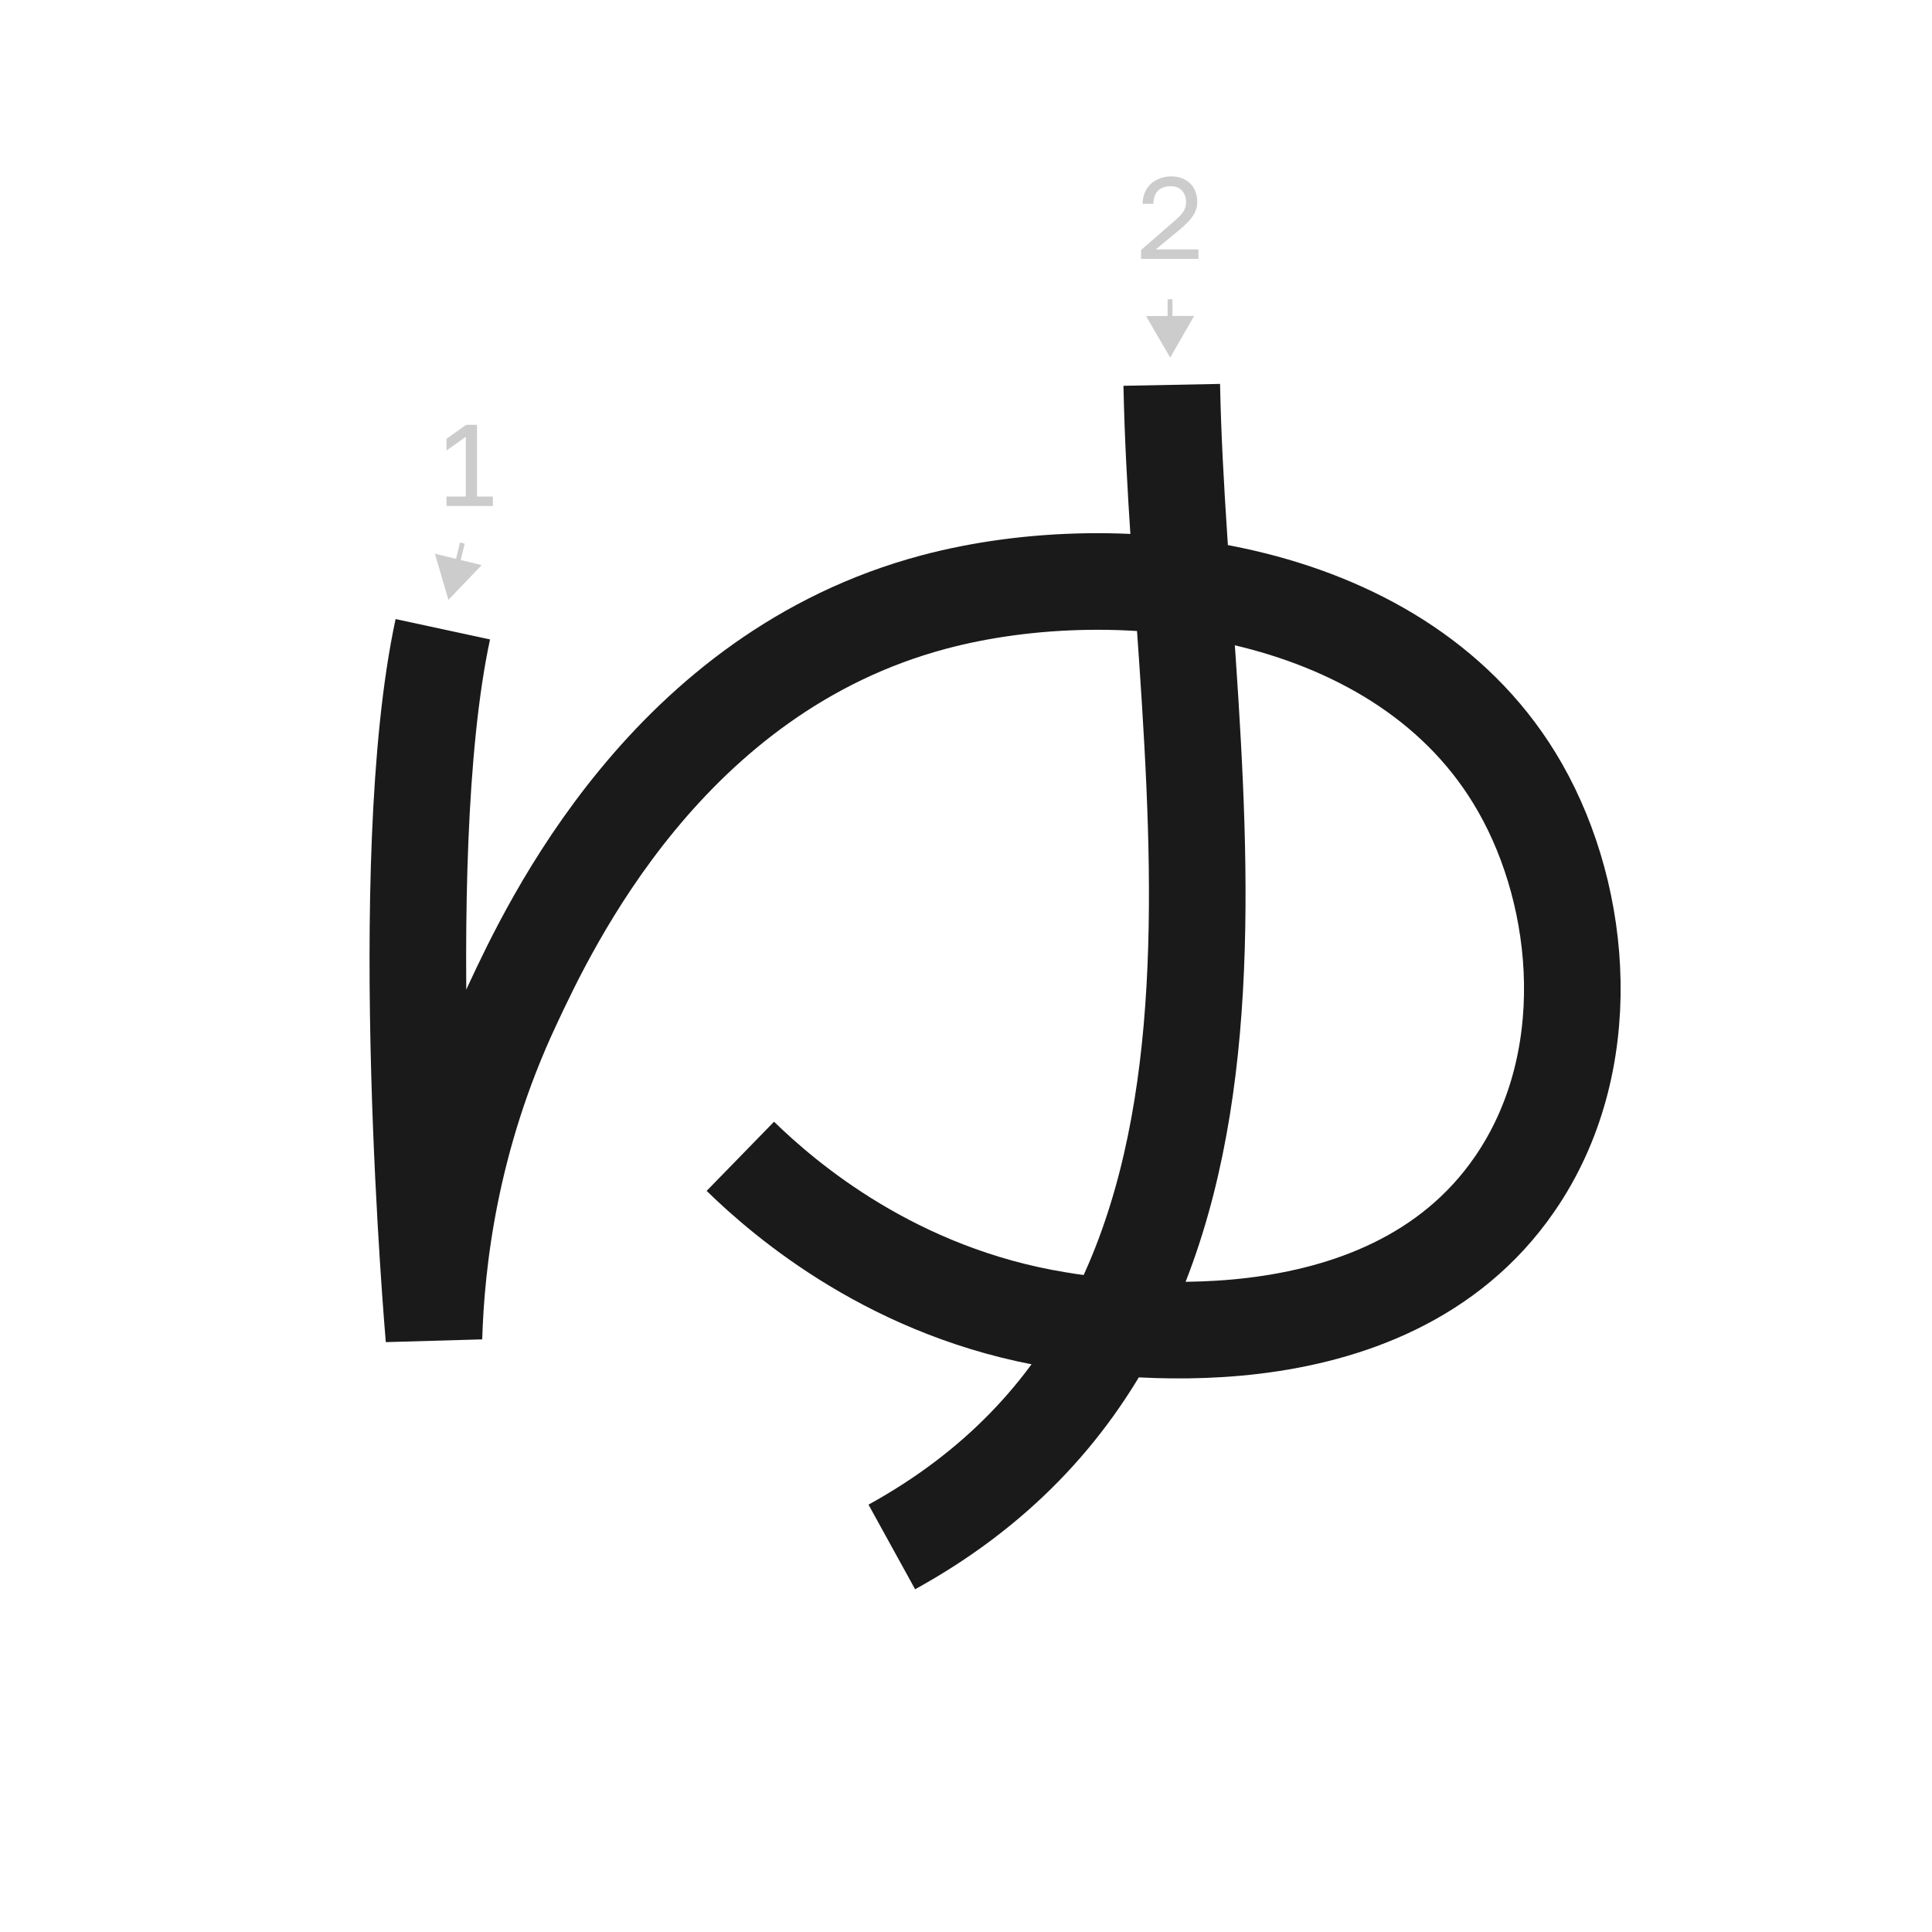 <?xml version="1.0" encoding="UTF-8"?><svg id="a" xmlns="http://www.w3.org/2000/svg" viewBox="0 0 100 100"><defs><style>.b{stroke:#1a1a1a;stroke-width:5px;}.b,.c{fill:none;stroke-miterlimit:10;}.c{stroke:#ccc;stroke-width:.25px;}.d{fill:#ccc;}</style></defs><path class="b" d="M22.92,32.57c-2.61,12.11-.46,36.68-.46,36.68,.12-3.98,.83-10.32,4.04-17.19,1.96-4.2,8.06-17.23,21.84-20.9,9.65-2.57,24.36-.89,30.34,9.61,3.28,5.75,4.02,14.29-.29,20.53-6.74,9.78-21.33,7.4-23.64,7.02-8.46-1.38-14.08-6.18-16.43-8.47"/><path class="b" d="M60.65,19.92c.4,20.64,7.2,48.2-14.49,60.15"/><path class="d" d="M23.11,26.19v-.49h1v-3.09l-1,.71v-.61l1.02-.72h.56v3.71h.82v.49h-2.4Z"/><g><line class="d" x1="23.93" y1="28.11" x2="23.21" y2="31.05"/><g><line class="c" x1="23.93" y1="28.11" x2="23.64" y2="29.31"/><polygon class="d" points="22.51 28.66 23.21 31.05 24.93 29.25 22.51 28.66"/></g></g><path class="d" d="M59.06,13.4v-.46l1.68-1.46c.13-.11,.23-.21,.32-.29,.08-.09,.15-.17,.2-.25,.05-.08,.08-.16,.1-.23,.02-.08,.03-.16,.03-.25,0-.24-.07-.44-.21-.59-.14-.15-.33-.23-.58-.23-.29,0-.52,.08-.67,.24s-.23,.38-.23,.67h-.56c0-.2,.04-.39,.11-.57,.07-.17,.17-.32,.3-.45,.13-.12,.29-.22,.47-.29,.18-.07,.38-.11,.6-.11s.4,.03,.57,.1,.31,.16,.43,.28,.2,.26,.26,.42c.06,.16,.09,.34,.09,.53,0,.14-.02,.28-.07,.4-.04,.12-.1,.24-.18,.35-.08,.11-.17,.22-.28,.33-.11,.11-.23,.21-.36,.33l-1.26,1.04h2.21v.49h-2.95Z"/><g><line class="d" x1="60.56" y1="15.49" x2="60.57" y2="18.51"/><g><line class="c" x1="60.56" y1="15.49" x2="60.56" y2="16.72"/><polygon class="d" points="59.32 16.36 60.57 18.51 61.81 16.35 59.32 16.36"/></g></g></svg>